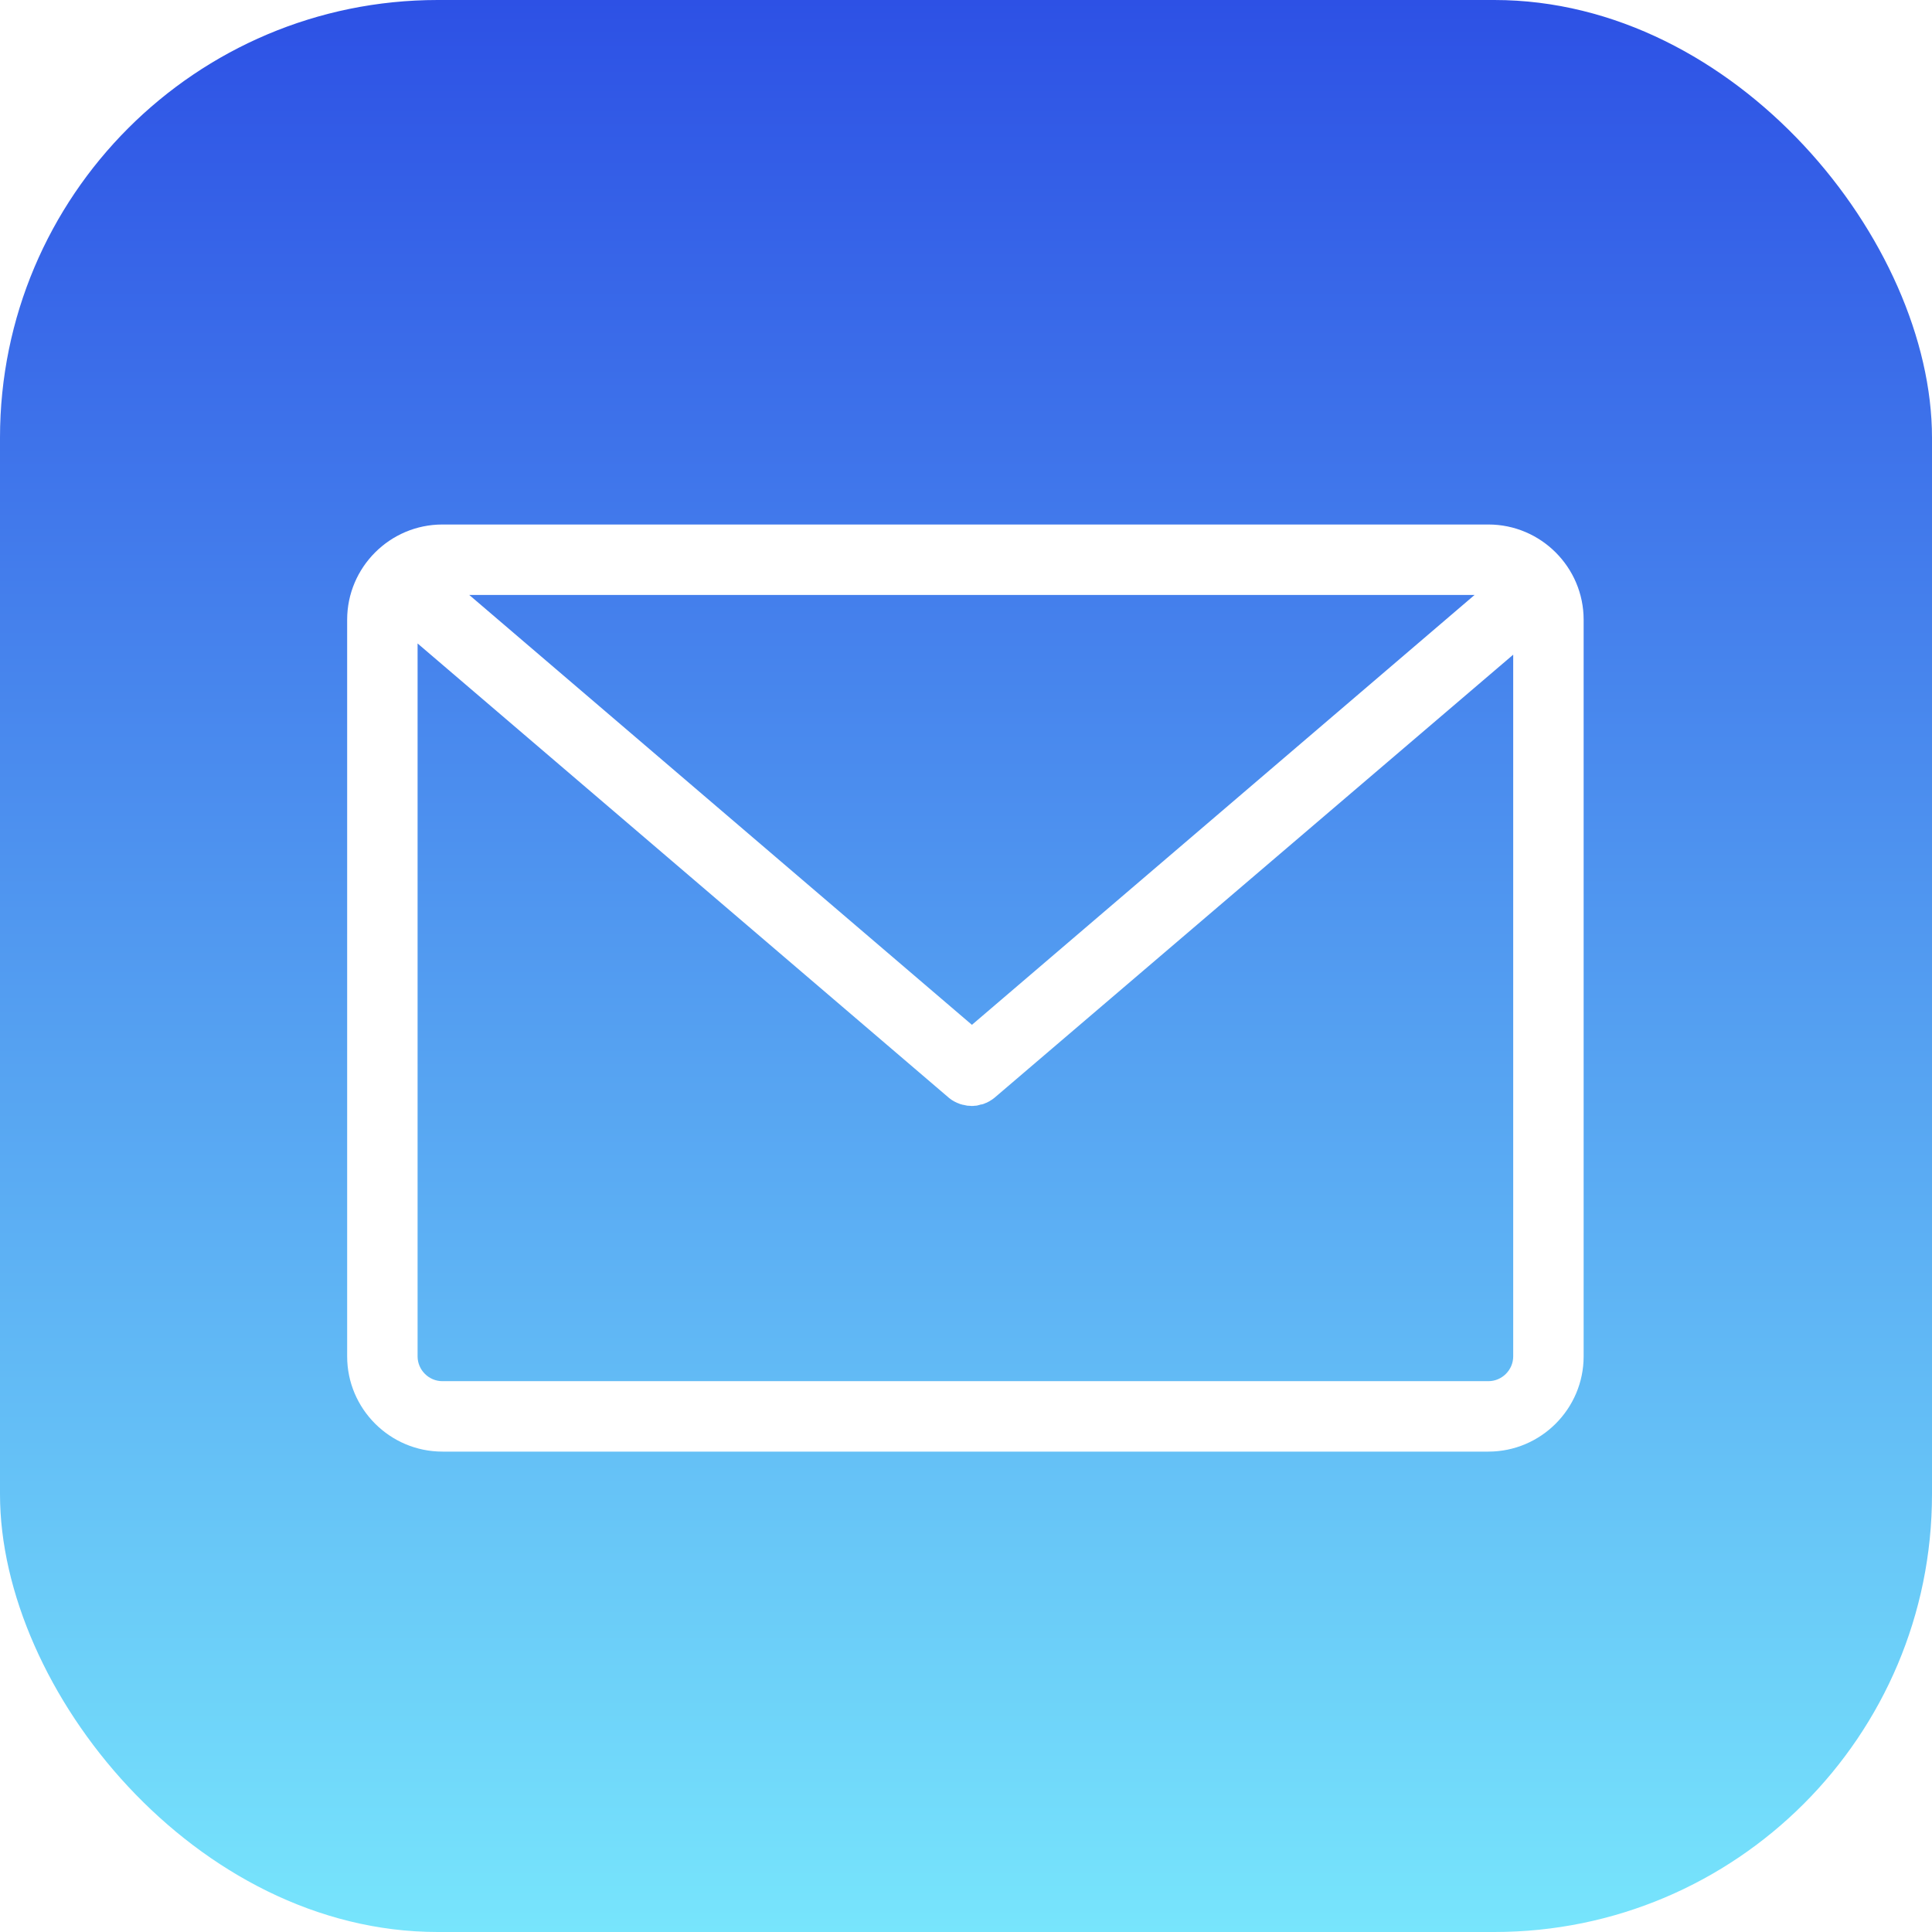 <svg width="512" height="512" viewBox="0 0 512 512" fill="none" xmlns="http://www.w3.org/2000/svg">
<rect x="512" y="512" width="512" height="512" rx="116" transform="rotate(-180 512 512)" fill="url(#paint0_linear_54_217)"/>
<g filter="url(#filter0_d_54_217)">
<path d="M394.447 133H117.233C103.337 133 92 144.337 92 158.233V353.458C92 367.353 103.337 378.69 117.233 378.69H394.447C408.343 378.69 419.68 367.353 419.68 353.458V158.233C419.68 144.337 408.343 133 394.447 133ZM390.783 151.665L257.568 265.593L124.353 151.665H390.783ZM401.015 353.458C401.015 357.053 398.042 360.025 394.447 360.025H117.233C113.638 360.025 110.665 357.053 110.665 353.458V164.524L251.485 284.949C251.554 285.018 251.692 285.087 251.761 285.157C251.83 285.226 251.969 285.295 252.038 285.364C252.245 285.502 252.383 285.641 252.591 285.71C252.66 285.779 252.729 285.779 252.798 285.848C253.075 285.986 253.351 286.124 253.628 286.263C253.697 286.263 253.766 286.332 253.835 286.332C254.043 286.401 254.25 286.539 254.527 286.608C254.596 286.608 254.734 286.677 254.803 286.677C255.01 286.747 255.218 286.816 255.425 286.816C255.494 286.816 255.633 286.885 255.702 286.885C255.909 286.954 256.186 286.954 256.393 287.023C256.462 287.023 256.531 287.023 256.6 287.023C256.877 287.023 257.223 287.092 257.499 287.092C257.776 287.092 258.121 287.092 258.398 287.023C258.467 287.023 258.536 287.023 258.605 287.023C258.813 287.023 259.089 286.954 259.297 286.885C259.366 286.885 259.504 286.816 259.573 286.816C259.78 286.747 259.988 286.677 260.195 286.677C260.264 286.677 260.403 286.608 260.472 286.608C260.679 286.539 260.887 286.47 261.163 286.332C261.232 286.332 261.301 286.263 261.37 286.263C261.647 286.124 261.924 285.986 262.2 285.848C262.269 285.779 262.338 285.779 262.407 285.71C262.615 285.571 262.753 285.502 262.96 285.364C263.03 285.295 263.168 285.226 263.237 285.157C263.306 285.087 263.444 285.018 263.514 284.949L401.015 167.496V353.458Z" fill="white"/>
</g>
<defs>
<filter id="filter0_d_54_217" x="76" y="123" width="359.68" height="277.69" filterUnits="userSpaceOnUse" color-interpolation-filters="sRGB">
<feFlood flood-opacity="0" result="BackgroundImageFix"/>
<feColorMatrix in="SourceAlpha" type="matrix" values="0 0 0 0 0 0 0 0 0 0 0 0 0 0 0 0 0 0 127 0" result="hardAlpha"/>
<feOffset dy="6"/>
<feGaussianBlur stdDeviation="8"/>
<feComposite in2="hardAlpha" operator="out"/>
<feColorMatrix type="matrix" values="0 0 0 0 0 0 0 0 0 0 0 0 0 0 0 0 0 0 0.16 0"/>
<feBlend mode="normal" in2="BackgroundImageFix" result="effect1_dropShadow_54_217"/>
<feBlend mode="normal" in="SourceGraphic" in2="effect1_dropShadow_54_217" result="shape"/>
</filter>
<linearGradient id="paint0_linear_54_217" x1="768" y1="512" x2="768" y2="1024" gradientUnits="userSpaceOnUse">
<stop stop-color="#77E5FC"/>
<stop offset="1" stop-color="#2D51E5"/>
</linearGradient>
</defs>
</svg>
